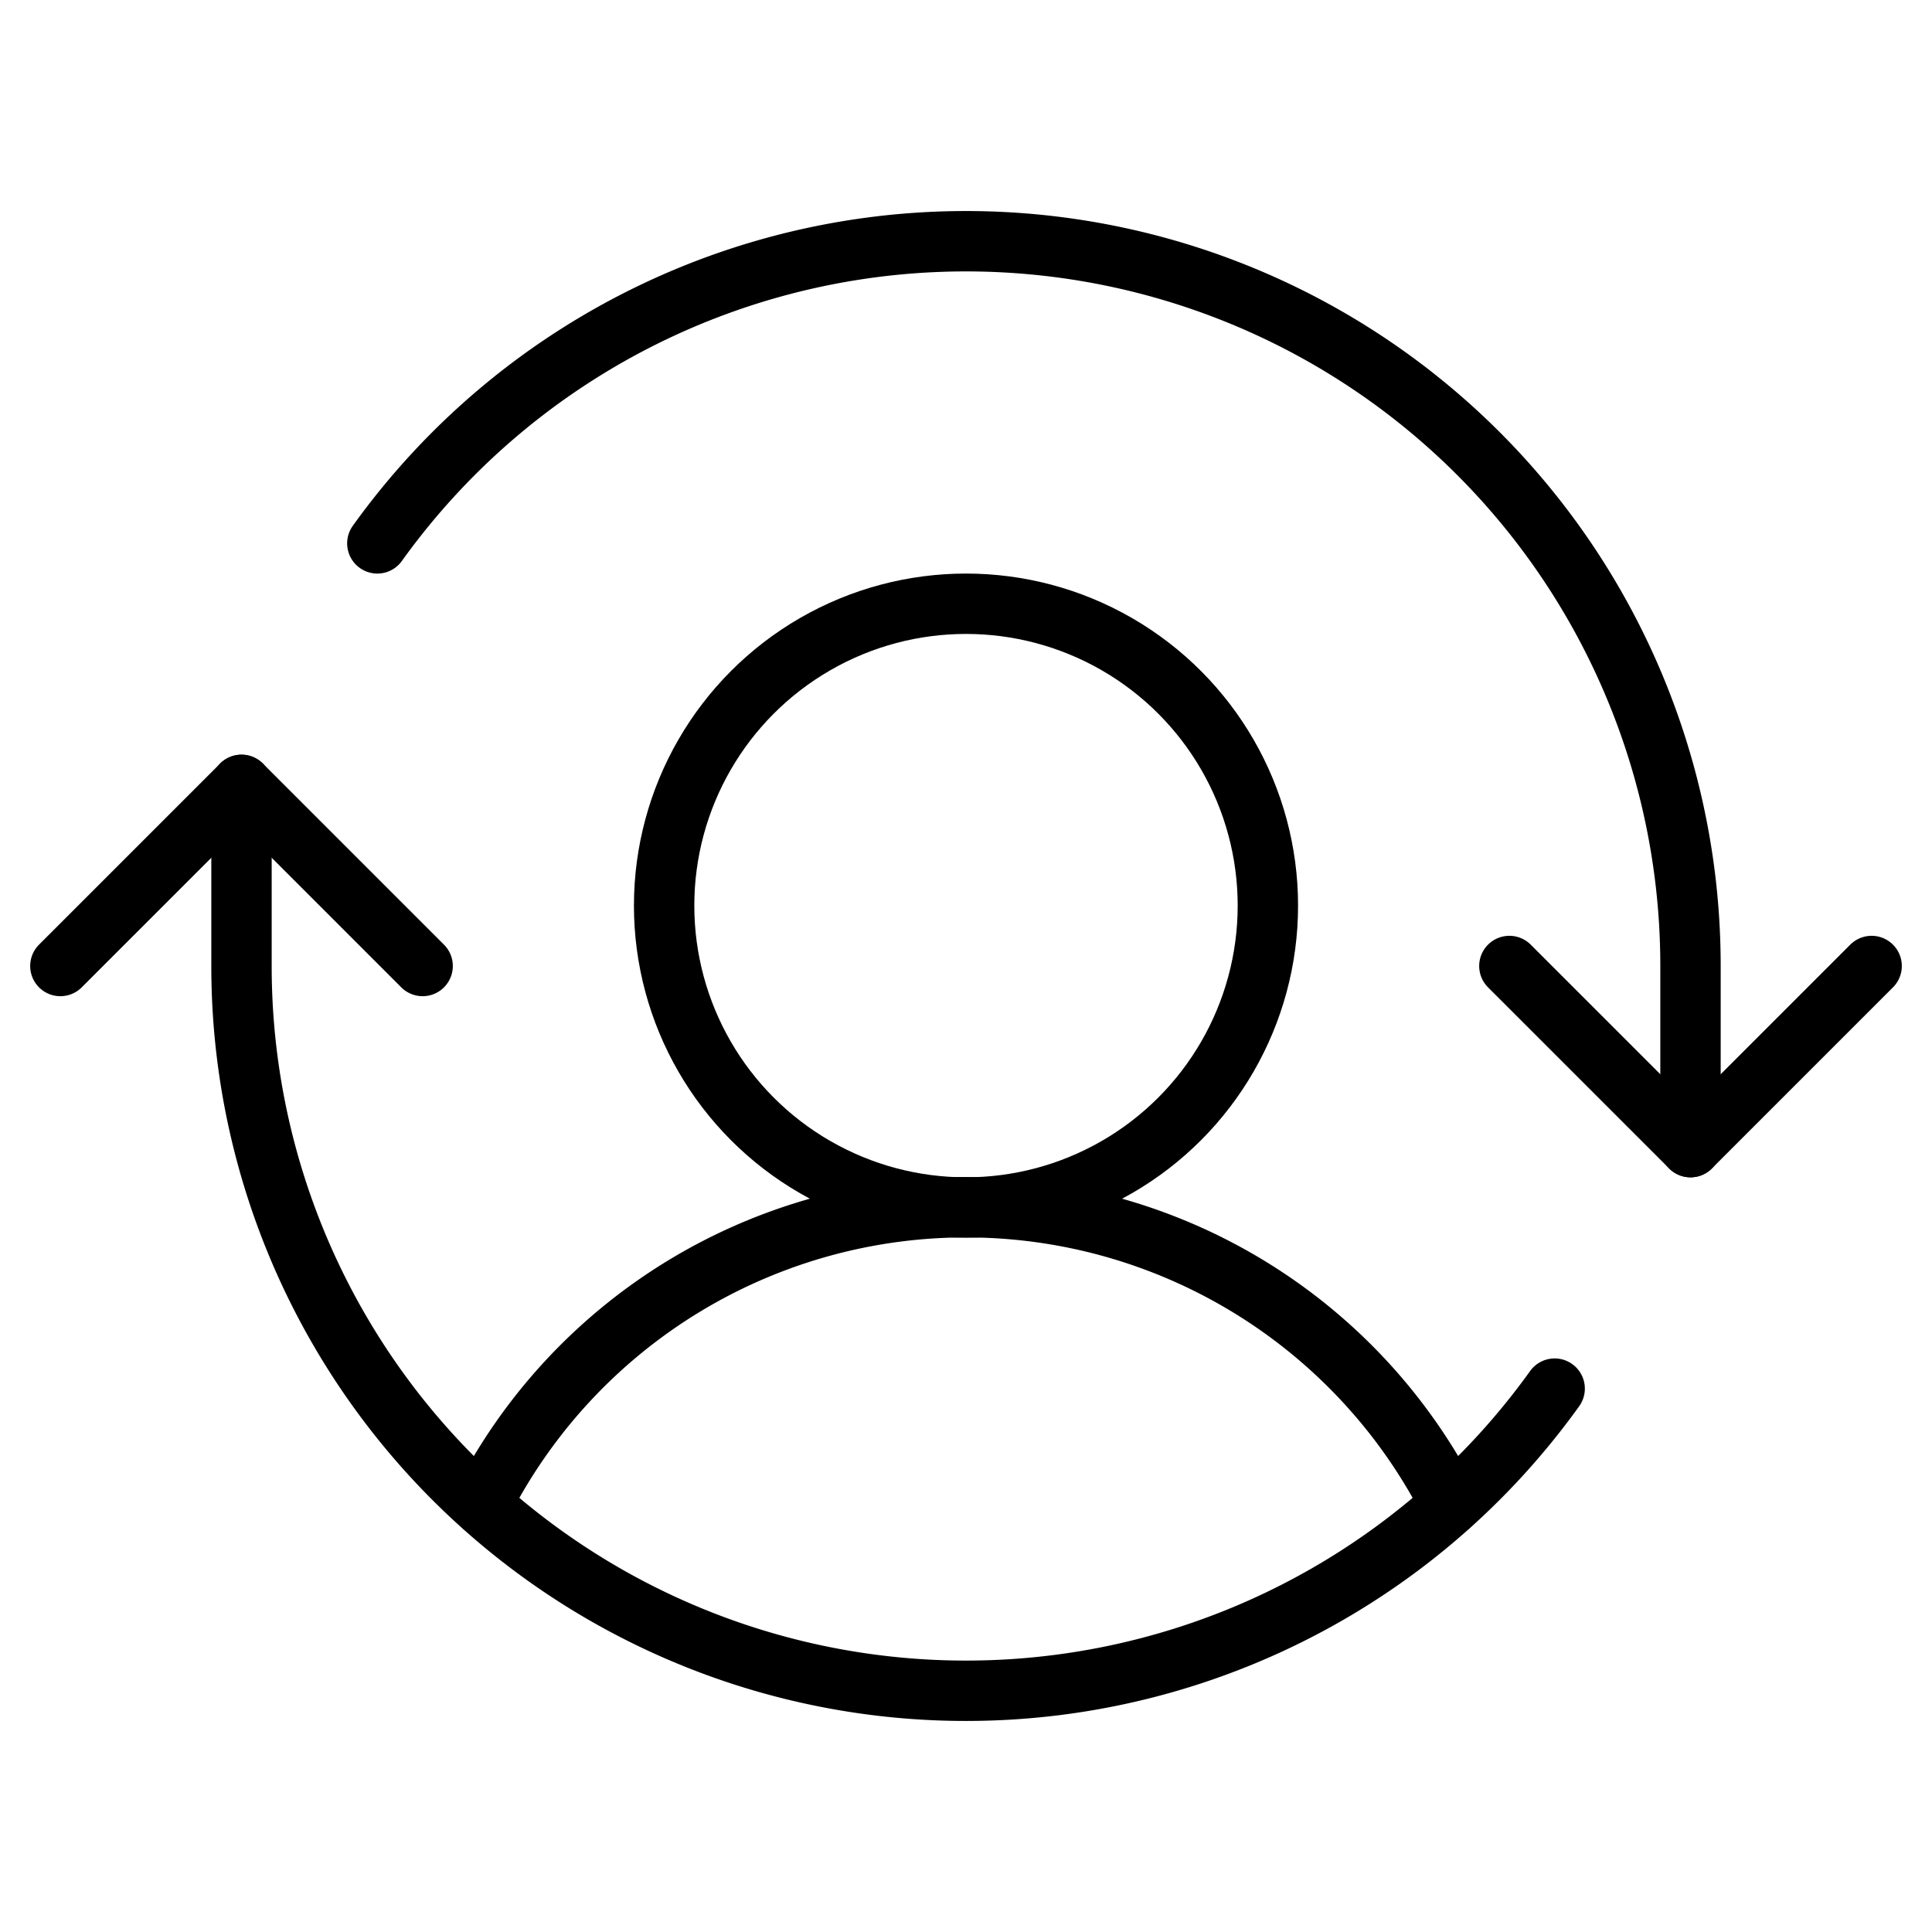 <svg xmlns="http://www.w3.org/2000/svg" viewBox="0 0 256 256" width="20" height="20"><path fill="none" d="M0 0h256v256H0z"/><circle cx="128" cy="120" r="40" fill="none" stroke="currentColor" stroke-linecap="round" stroke-linejoin="round" stroke-width="8"/><path d="M63.8 199.37a72 72 0 01128.4 0M200 128l24 24 24-24M8 128l24-24 24 24" fill="none" stroke="currentColor" stroke-linecap="round" stroke-linejoin="round" stroke-width="8"/><path d="M32 104v24a96 96 0 00174 56M224 152v-24A96 96 0 0050 72" fill="none" stroke="currentColor" stroke-linecap="round" stroke-linejoin="round" stroke-width="8"/></svg>
